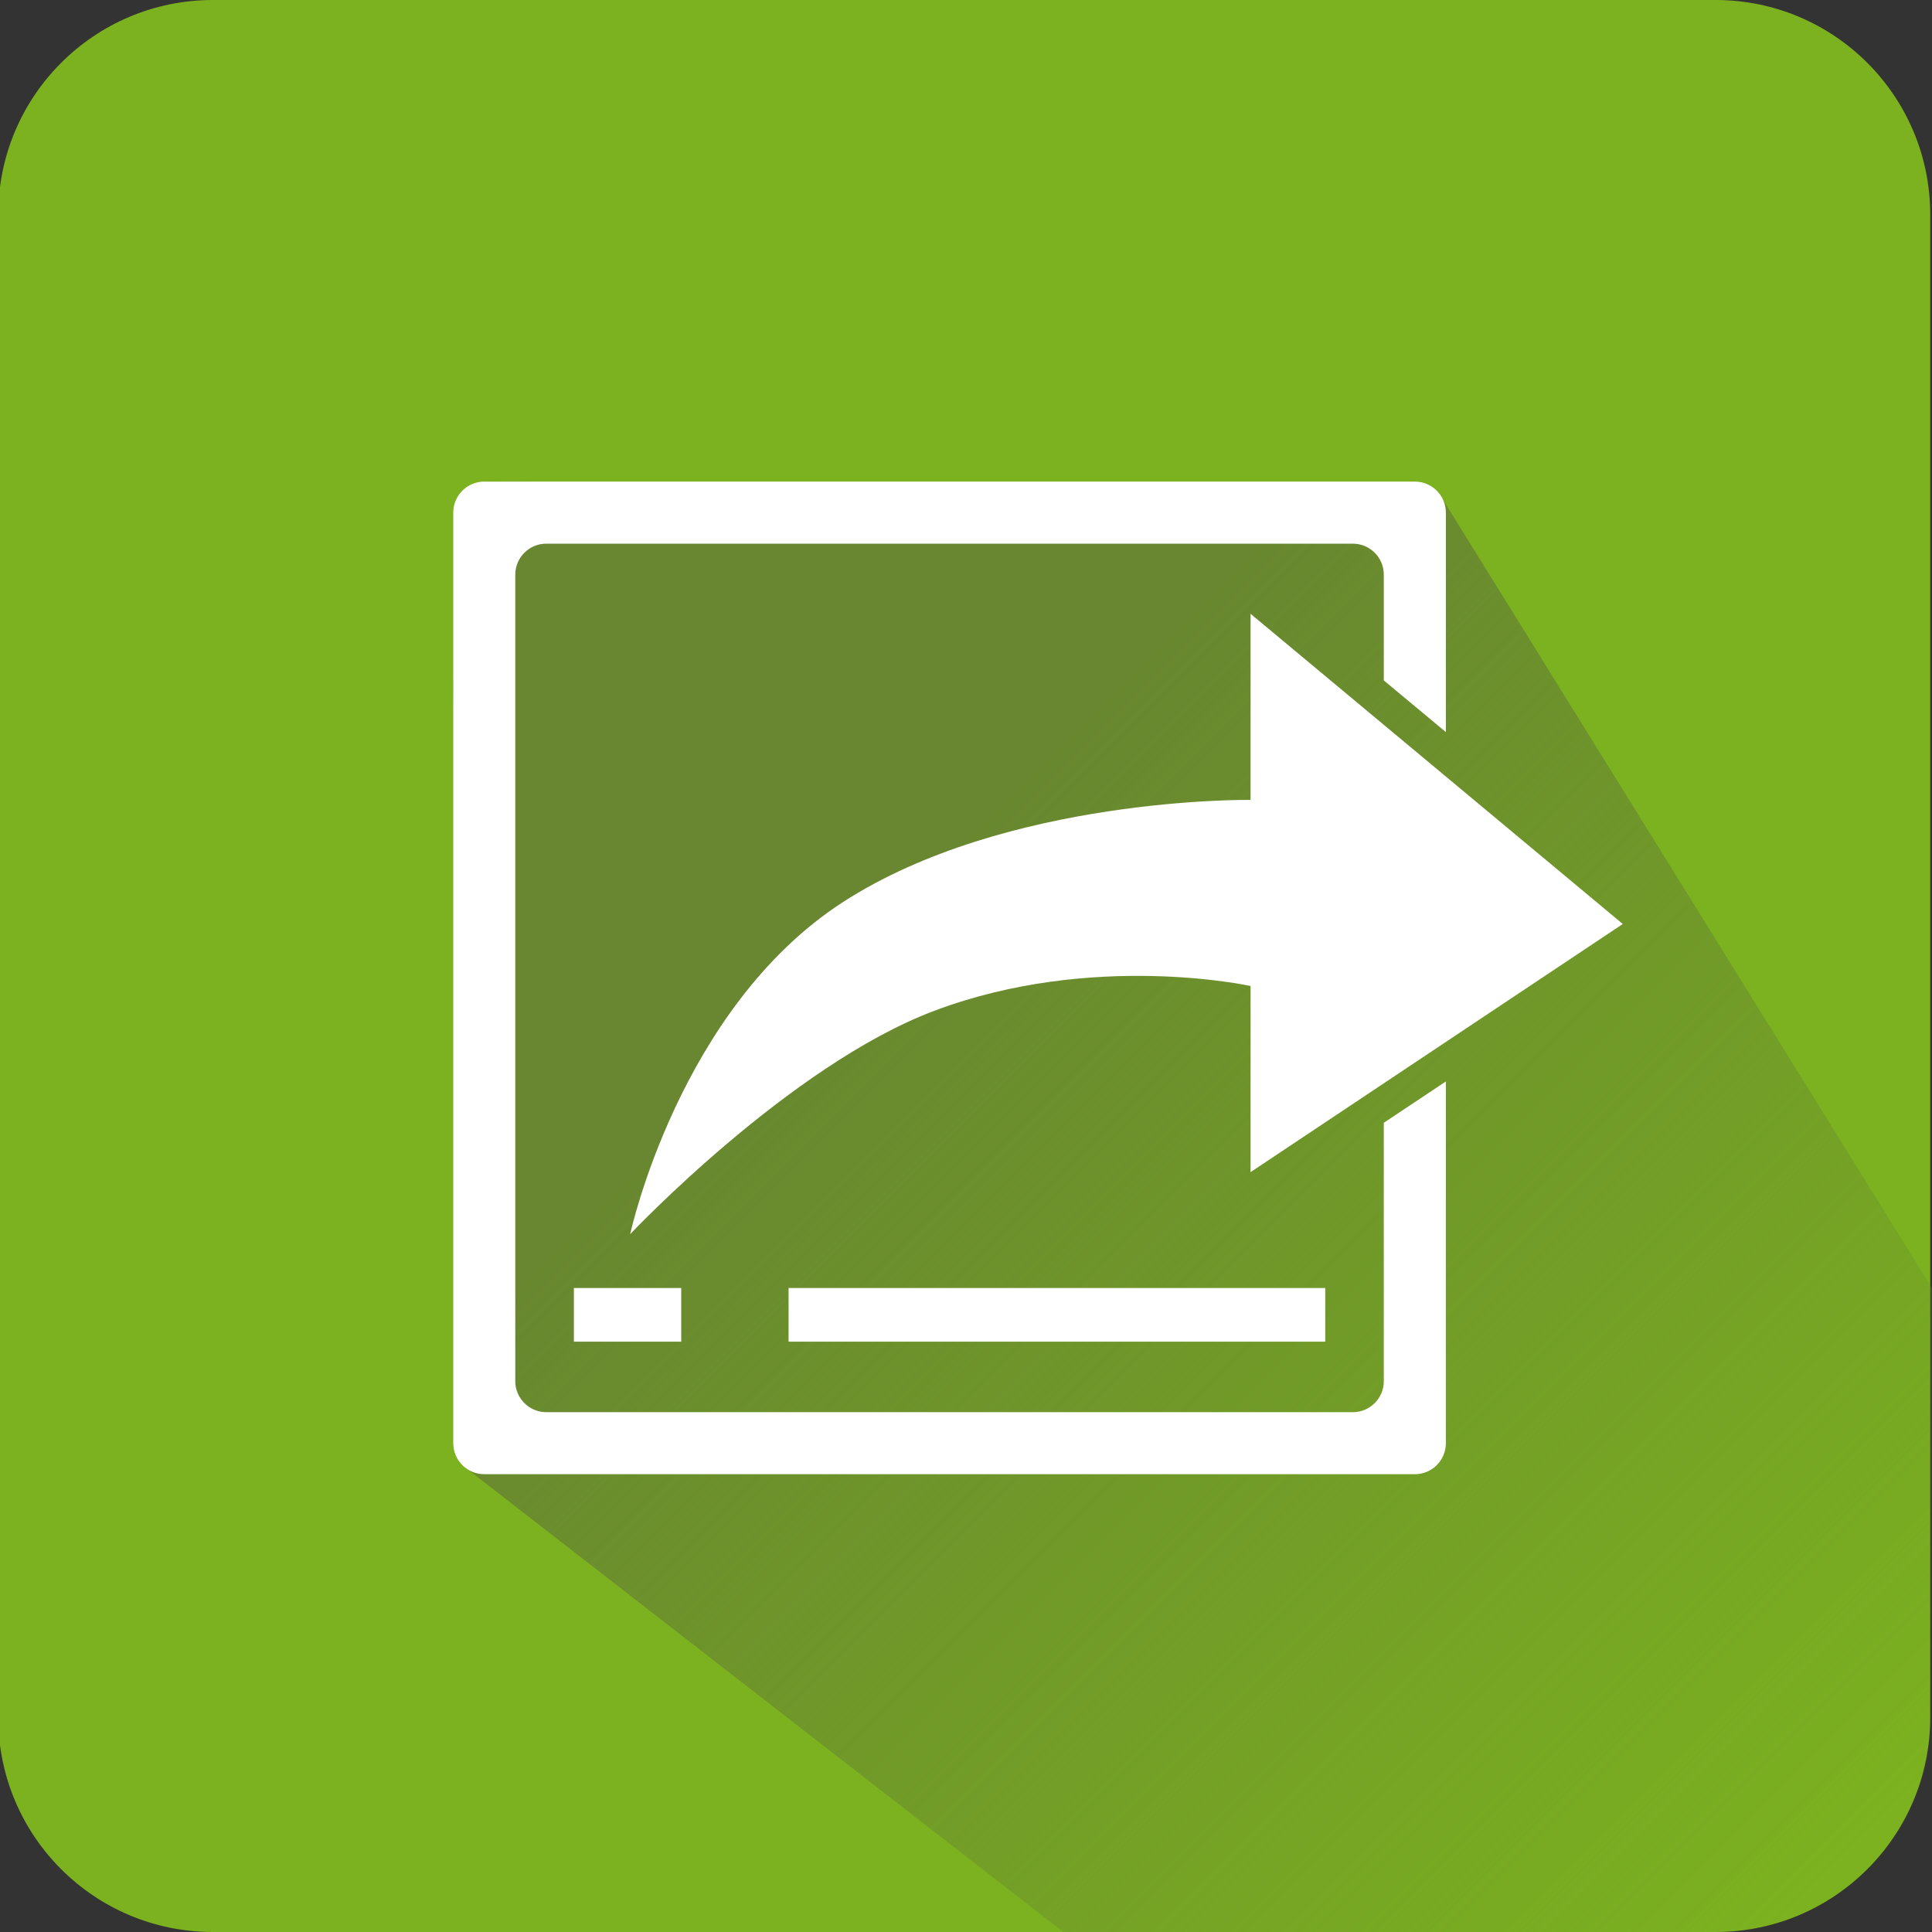 <?xml version="1.0" encoding="utf-8"?>
<!-- Generator: Adobe Illustrator 16.0.0, SVG Export Plug-In . SVG Version: 6.00 Build 0)  -->
<!DOCTYPE svg PUBLIC "-//W3C//DTD SVG 1.1//EN" "http://www.w3.org/Graphics/SVG/1.1/DTD/svg11.dtd">
<svg version="1.1" id="图层_1" xmlns="http://www.w3.org/2000/svg" xmlns:xlink="http://www.w3.org/1999/xlink" x="0px" y="0px"
	 width="72px" height="72px" viewBox="0 0 72 72" enable-background="new 0 0 72 72" xml:space="preserve">
<rect x="0" y="0" width="72" height="72" fill="#333333" stroke="none"/>
<path fill="#7CB21F" d="M71.934,64c0,4.42-3.582,8-8,8h-56c-4.418,0-8-3.58-8-8V8c0-4.418,3.582-8,8-8h56c4.418,0,8,3.582,8,8V64z"
	/>
<linearGradient id="SVGID_1_" gradientUnits="userSpaceOnUse" x1="17.468" y1="18.529" x2="69.125" y2="70.186">
	<stop  offset="0.3" style="stop-color:#688730;stop-opacity:0.996"/>
	<stop  offset="0.902" style="stop-color:#688730;stop-opacity:0.14"/>
	<stop  offset="1" style="stop-color:#688730;stop-opacity:0"/>
</linearGradient>
<path fill="url(#SVGID_1_)" d="M39.627,72h24.37c4.418,0,8-3.582,8-8V48L53.631,18.392l-35.584-0.443l-1.155,7.427l0.388,29.267"/>
<path fill="#FFFFFF" d="M46.604,29.81c0,0-9.109-0.133-15.208,3.82c-6.098,3.958-7.911,12.363-7.911,12.363
	s5.934-6.288,11.329-8.322c5.903-2.226,11.791-0.926,11.791-0.926v6.937l13.871-9.248l-13.871-11.56V29.81z"/>
<path fill="#FFFFFF" d="M51.57,41.843v9.63c0,0.639-0.518,1.155-1.155,1.155H20.359c-0.639,0-1.156-0.519-1.156-1.155V21.417
	c0-0.64,0.518-1.156,1.156-1.156h30.056c0.64,0,1.155,0.517,1.155,1.156v3.94l2.313,1.926v-8.179c0-0.639-0.517-1.156-1.156-1.156
	h-34.68c-0.639,0-1.155,0.518-1.155,1.156v34.68c0,0.639,0.517,1.155,1.155,1.155h34.68c0.641,0,1.156-0.518,1.156-1.155V40.303
	L51.57,41.843z"/>
<path display="none" d="M41.02,36.893c0,0-9.108-0.133-15.208,3.82C19.714,44.671,17.9,53.076,17.9,53.076s5.934-6.288,11.329-8.322
	c5.903-2.227,11.791-0.926,11.791-0.926v6.936l13.871-9.246L41.02,29.957V36.893z"/>
<rect x="29.388" y="48" fill="#FFFFFF" width="20" height="2"/>
<rect x="21.387" y="48" fill="#FFFFFF" width="4" height="2"/>
</svg>
